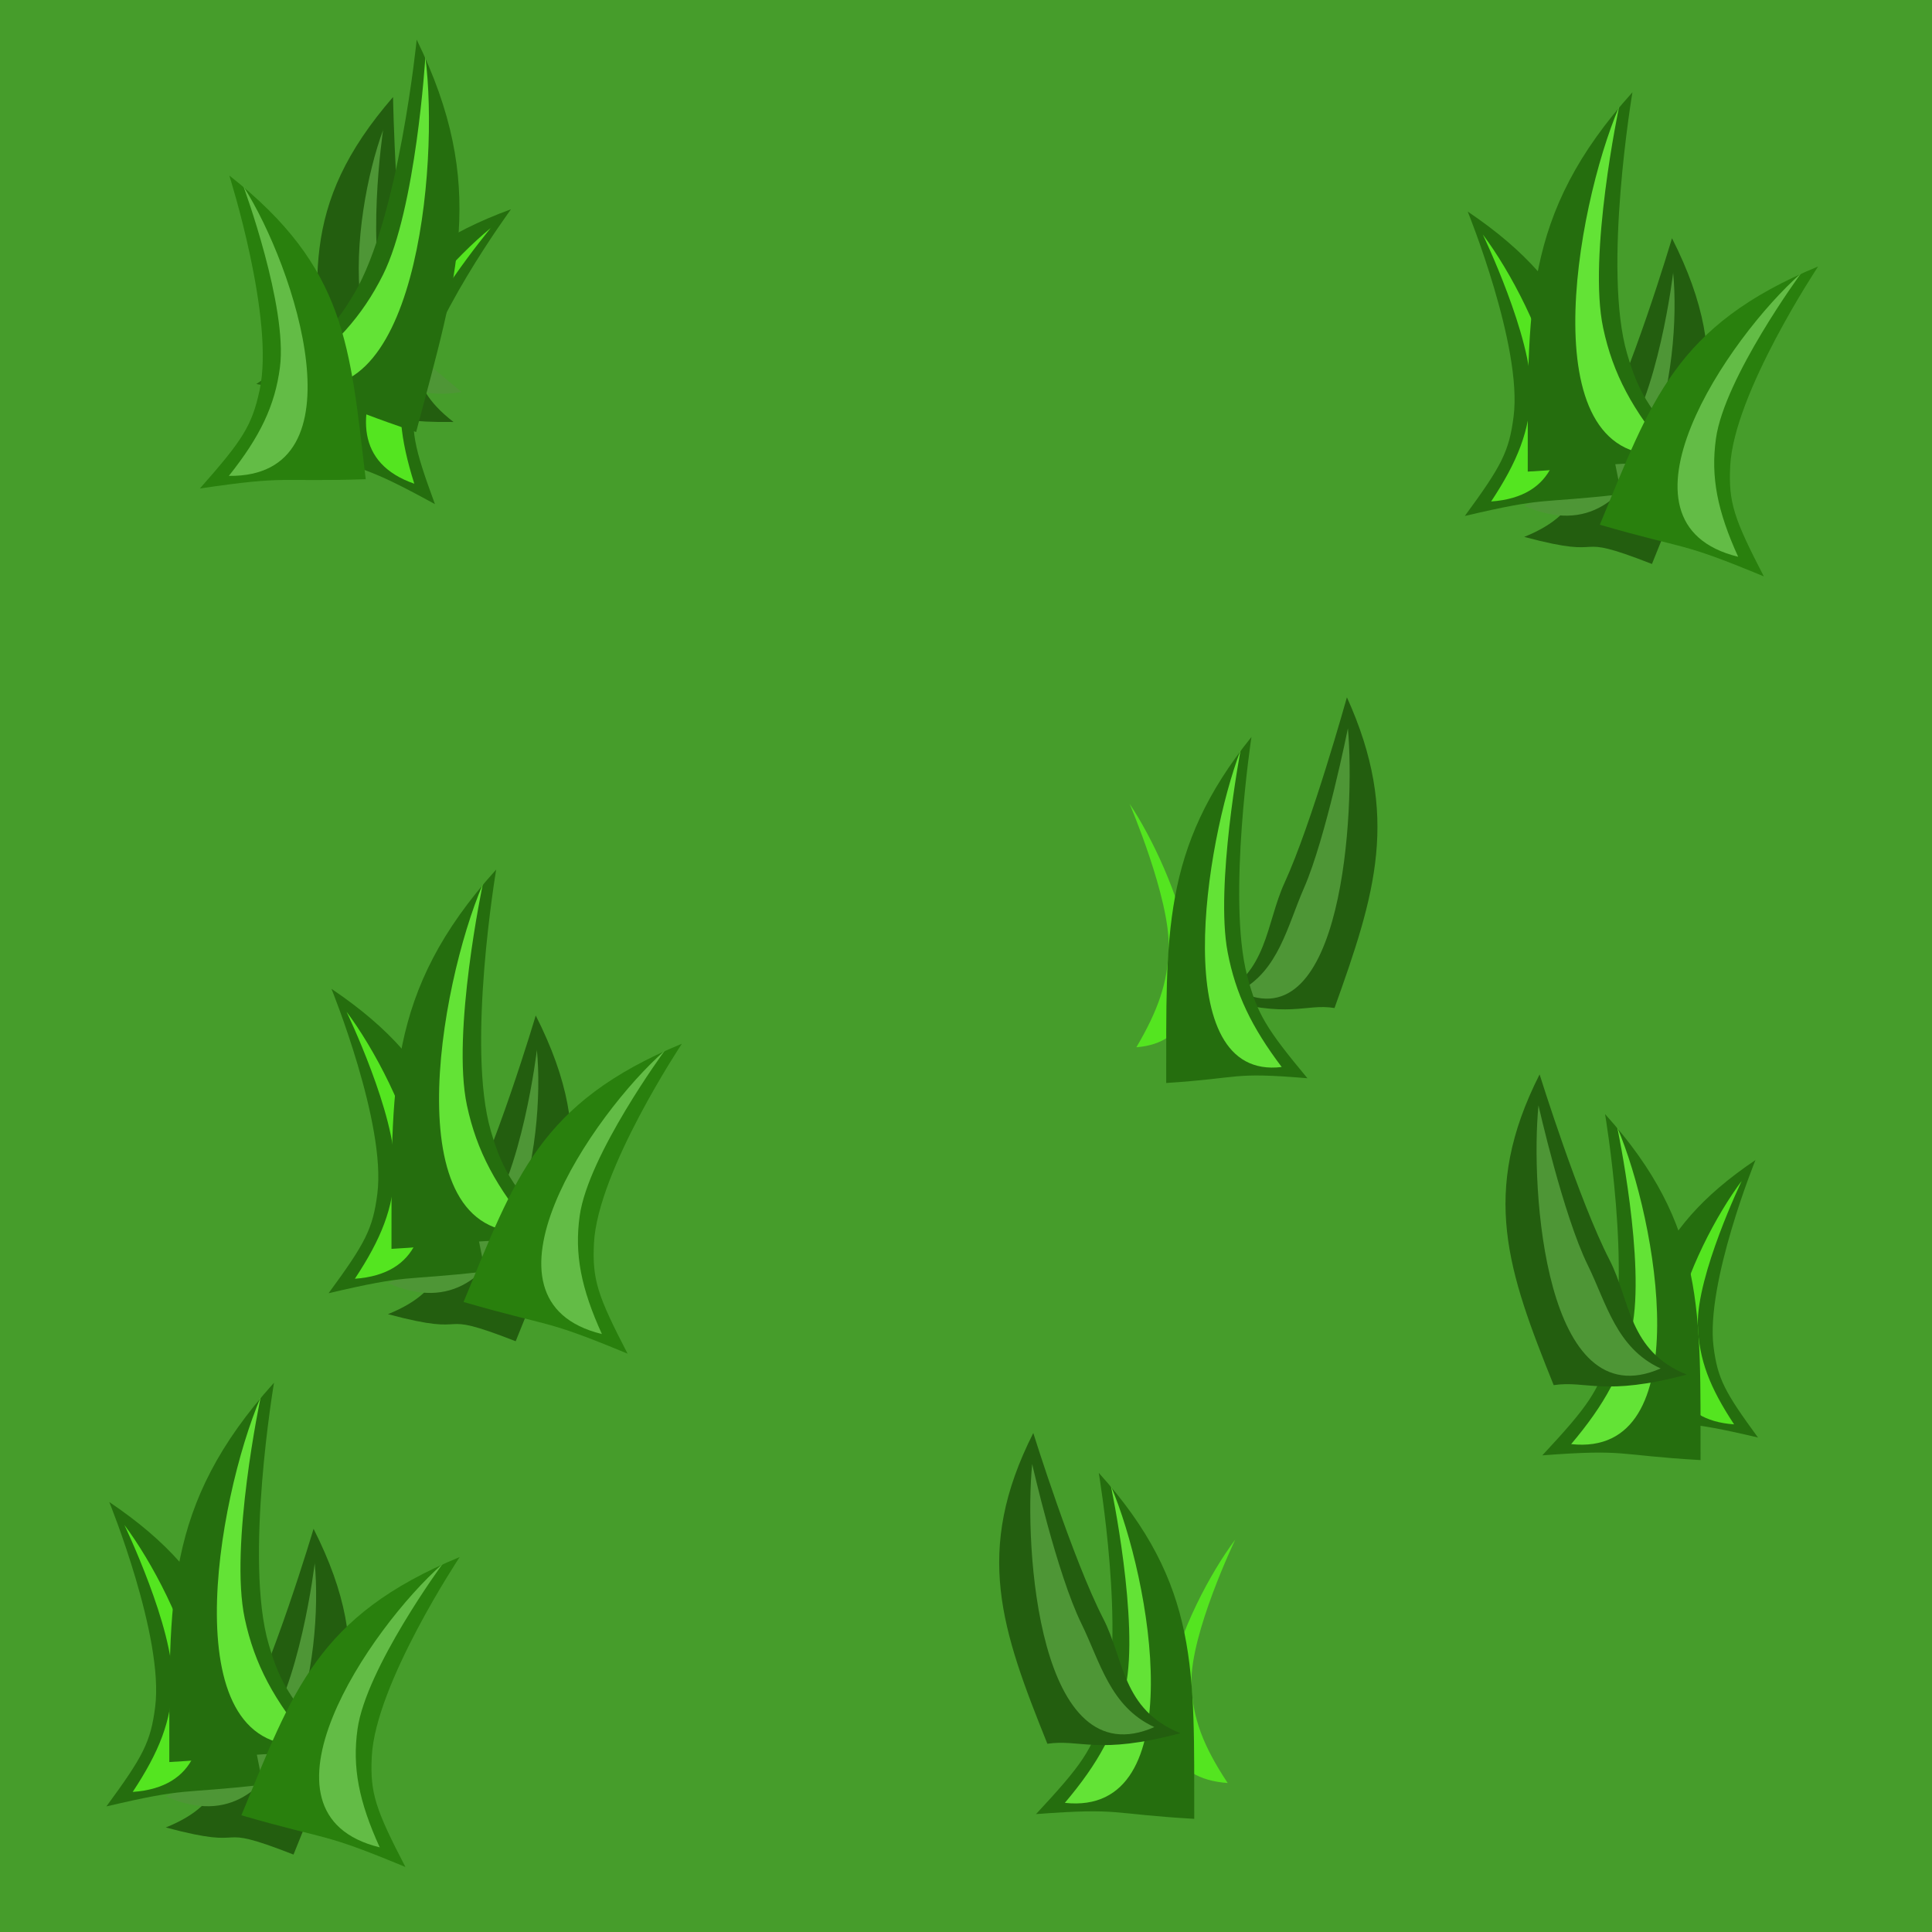 <?xml version="1.0" encoding="UTF-8" standalone="no"?>
<!-- Created with Inkscape (http://www.inkscape.org/) -->

<svg
   xmlns:dc="http://purl.org/dc/elements/1.1/"
   xmlns:cc="http://creativecommons.org/ns#"
   xmlns:rdf="http://www.w3.org/1999/02/22-rdf-syntax-ns#"
   xmlns:svg="http://www.w3.org/2000/svg"
   xmlns="http://www.w3.org/2000/svg"
   xmlns:sodipodi="http://sodipodi.sourceforge.net/DTD/sodipodi-0.dtd"
   xmlns:inkscape="http://www.inkscape.org/namespaces/inkscape"
   width="16"
   height="16"
   id="svg2"
   version="1.1"
   inkscape:version="0.48.4 r9939"
   sodipodi:docname="New document 1">
  <defs
     id="defs4" />
  <sodipodi:namedview
     id="base"
     pagecolor="#ffffff"
     bordercolor="#666666"
     borderopacity="1.0"
     inkscape:pageopacity="0.0"
     inkscape:pageshadow="2"
     inkscape:zoom="1.4142136"
     inkscape:cx="50.365552"
     inkscape:cy="-29.206161"
     inkscape:document-units="px"
     inkscape:current-layer="layer1"
     showgrid="false"
     inkscape:snap-page="true"
     inkscape:window-width="1435"
     inkscape:window-height="820"
     inkscape:window-x="51"
     inkscape:window-y="24"
     inkscape:window-maximized="0" />
  <g
     inkscape:label="Layer 1"
     inkscape:groupmode="layer"
     id="layer1"
     transform="translate(0,-1036.362)">
    <rect
       style="fill:#469d2b;fill-opacity:1;fill-rule:nonzero;stroke:none"
       id="rect10140"
       width="16"
       height="16"
       x="0"
       y="0"
       transform="translate(0,1036.362)" />
    <g
       transform="matrix(-0.938,-0.315,-0.284,0.703,304.684,312.39)"
       id="g10921-2-8">
      <path
         transform="matrix(0.427,0,0,0.646,2.099,1040.173)"
         sodipodi:nodetypes="caccc"
         inkscape:connector-curvature="0"
         id="path10912-0-2"
         d="m 4.708,5.361 c 0,0 -0.273,2.462 -0.103,3.682 C 4.696,9.696 4.227,10.194 5.202,10.954 3.369,10.854 4.503,10.624 2.677,10.7 2.683,8.423 2.556,7.092 4.708,5.361 z"
         inkscape:transform-center-y="-0.59594117"
         style="fill:#235e0f;fill-opacity:1;fill-rule:nonzero;stroke:none" />
      <path
         style="fill:#4e9636;fill-opacity:1;fill-rule:nonzero;stroke:none"
         inkscape:transform-center-y="-0.55635563"
         d="m 3.993,1043.985 c 0,0 -0.281,1.362 -0.131,2.009 0.085,0.37 0.247,0.533 0.556,0.933 -1.165,0.139 -0.783,-2.021 -0.424,-2.942 z"
         id="path10919-9-1"
         inkscape:connector-curvature="0"
         sodipodi:nodetypes="cacc" />
    </g>
    <path
       style="fill:#256e0e;fill-opacity:1;fill-rule:nonzero;stroke:none"
       inkscape:transform-center-y="-0.5431441"
       d="m 2.745,1044.551 c 0,0 0.454,1.118 0.38,1.697 -0.037,0.291 -0.1,0.41 -0.404,0.824 0.693,-0.163 0.589,-0.099 1.296,-0.18 -0.213,-1.053 -0.288,-1.677 -1.272,-2.341 z"
       id="path10912-4"
       inkscape:connector-curvature="0"
       sodipodi:nodetypes="caccc" />
    <path
       sodipodi:nodetypes="cacc"
       inkscape:connector-curvature="0"
       id="path10919-2"
       d="m 2.87,1044.741 c 0,0 0.411,0.856 0.398,1.309 -0.009,0.317 -0.11,0.57 -0.329,0.902 1.065,-0.075 0.385,-1.605 -0.069,-2.211 z"
       inkscape:transform-center-y="-0.50704905"
       style="fill:#54e520;fill-opacity:1;fill-rule:nonzero;stroke:none" />
    <g
       id="g10921"
       transform="matrix(1,0,0,0.911,0,92.81)">
      <path
         transform="matrix(0.427,0,0,0.646,2.099,1040.173)"
         sodipodi:nodetypes="caccc"
         inkscape:connector-curvature="0"
         id="path10912"
         d="m 4.708,5.361 c 0,0 -0.582,2.496 -0.103,3.682 0.24,0.595 0.461,0.823 1.437,1.584 -1.834,-0.1 -1.539,-0.003 -3.365,0.073 0.006,-2.277 -0.121,-3.607 2.031,-5.338 z"
         inkscape:transform-center-y="-0.59594117"
         style="fill:#256e0e;fill-opacity:1;fill-rule:nonzero;stroke:none" />
      <path
         style="fill:#63e336;fill-opacity:1;fill-rule:nonzero;stroke:none"
         inkscape:transform-center-y="-0.55635563"
         d="m 3.998,1043.772 c 0,0 -0.259,1.35 -0.131,2.009 0.081,0.416 0.242,0.745 0.55,1.145 -1.165,0.139 -0.778,-2.234 -0.419,-3.155 z"
         id="path10919"
         inkscape:connector-curvature="0"
         sodipodi:nodetypes="cacc" />
    </g>
    <g
       transform="matrix(0.936,0.321,-0.289,0.701,303.412,312.097)"
       id="g10921-2">
      <path
         transform="matrix(0.427,0,0,0.646,2.099,1040.173)"
         sodipodi:nodetypes="caccc"
         inkscape:connector-curvature="0"
         id="path10912-0"
         d="m 4.708,5.361 c 0,0 -0.582,2.496 -0.103,3.682 0.24,0.595 0.461,0.823 1.437,1.584 -1.834,-0.1 -1.539,-0.003 -3.365,0.073 0.006,-2.277 -0.121,-3.607 2.031,-5.338 z"
         inkscape:transform-center-y="-0.59594117"
         style="fill:#29800d;fill-opacity:1;fill-rule:nonzero;stroke:none" />
      <path
         style="fill:#63bc46;fill-opacity:1;fill-rule:nonzero;stroke:none"
         inkscape:transform-center-y="-0.55635563"
         d="m 3.998,1043.772 c 0,0 -0.259,1.35 -0.131,2.009 0.081,0.416 0.242,0.745 0.55,1.145 -1.165,0.139 -0.778,-2.234 -0.419,-3.155 z"
         id="path10919-9"
         inkscape:connector-curvature="0"
         sodipodi:nodetypes="cacc" />
    </g>
    <path
       style="fill:#256e0e;fill-opacity:1;fill-rule:nonzero;stroke:none"
       inkscape:transform-center-y="-0.49515219"
       d="m 14.538,1045.969 c 0,0 -0.414,1.019 -0.347,1.547 0.034,0.265 0.092,0.374 0.368,0.751 -0.632,-0.149 -0.537,-0.09 -1.181,-0.164 0.194,-0.96 0.262,-1.529 1.16,-2.134 z"
       id="path10912-4-8"
       inkscape:connector-curvature="0"
       sodipodi:nodetypes="caccc" />
    <path
       sodipodi:nodetypes="cacc"
       inkscape:connector-curvature="0"
       id="path10919-2-4"
       d="m 14.424,1046.142 c 0,0 -0.374,0.78 -0.363,1.193 0.008,0.289 0.1,0.52 0.3,0.823 -0.971,-0.068 -0.351,-1.464 0.063,-2.016 z"
       inkscape:transform-center-y="-0.46223483"
       style="fill:#54e520;fill-opacity:1;fill-rule:nonzero;stroke:none" />
    <g
       id="g10921-9"
       transform="matrix(-0.912,0,0,0.831,17.04,178.326)">
      <path
         transform="matrix(0.427,0,0,0.646,2.099,1040.173)"
         sodipodi:nodetypes="caccc"
         inkscape:connector-curvature="0"
         id="path10912-5"
         d="m 4.708,5.361 c 0,0 -0.582,2.496 -0.103,3.682 0.24,0.595 0.461,0.823 1.437,1.584 -1.834,-0.1 -1.539,-0.003 -3.365,0.073 0.006,-2.277 -0.121,-3.607 2.031,-5.338 z"
         inkscape:transform-center-y="-0.59594117"
         style="fill:#256e0e;fill-opacity:1;fill-rule:nonzero;stroke:none" />
      <path
         style="fill:#63e336;fill-opacity:1;fill-rule:nonzero;stroke:none"
         inkscape:transform-center-y="-0.55635563"
         d="m 3.998,1043.772 c 0,0 -0.259,1.35 -0.131,2.009 0.081,0.416 0.242,0.745 0.55,1.145 -1.165,0.139 -0.778,-2.234 -0.419,-3.155 z"
         id="path10919-95"
         inkscape:connector-curvature="0"
         sodipodi:nodetypes="cacc" />
    </g>
    <g
       transform="matrix(0.855,-0.287,0.259,0.64,-261.065,378.512)"
       id="g10921-2-8-4">
      <path
         transform="matrix(0.427,0,0,0.646,2.099,1040.173)"
         sodipodi:nodetypes="caccc"
         inkscape:connector-curvature="0"
         id="path10912-0-2-1"
         d="m 4.708,5.361 c 0,0 -0.233,2.468 -0.103,3.682 0.091,0.848 -0.362,1.722 0.614,2.482 -1.834,-0.1 -2.038,-0.491 -2.741,-0.601 0.006,-2.277 0.078,-3.832 2.23,-5.563 z"
         inkscape:transform-center-y="-0.59594117"
         style="fill:#235e0f;fill-opacity:1;fill-rule:nonzero;stroke:none" />
      <path
         style="fill:#4e9636;fill-opacity:1;fill-rule:nonzero;stroke:none"
         inkscape:transform-center-y="-0.55635563"
         d="m 3.993,1043.985 c 0,0 -0.168,1.345 -0.131,2.009 0.028,0.502 -0.043,1.055 0.265,1.455 -1.165,0.139 -0.493,-2.544 -0.134,-3.464 z"
         id="path10919-9-1-7"
         inkscape:connector-curvature="0"
         sodipodi:nodetypes="cacc" />
    </g>
    <path
       sodipodi:nodetypes="cacc"
       inkscape:connector-curvature="0"
       id="path10919-2-4-2"
       d="m 10.23,1049.112 c 0,0 -0.374,0.78 -0.363,1.193 0.008,0.289 0.1,0.52 0.3,0.823 -0.971,-0.068 -0.351,-1.464 0.063,-2.016 z"
       inkscape:transform-center-y="-0.46223483"
       style="fill:#54e520;fill-opacity:1;fill-rule:nonzero;stroke:none" />
    <g
       id="g10921-9-8"
       transform="matrix(-0.912,0,0,0.831,12.847,181.297)">
      <path
         transform="matrix(0.427,0,0,0.646,2.099,1040.173)"
         sodipodi:nodetypes="caccc"
         inkscape:connector-curvature="0"
         id="path10912-5-6"
         d="m 4.708,5.361 c 0,0 -0.582,2.496 -0.103,3.682 0.24,0.595 0.461,0.823 1.437,1.584 -1.834,-0.1 -1.539,-0.003 -3.365,0.073 0.006,-2.277 -0.121,-3.607 2.031,-5.338 z"
         inkscape:transform-center-y="-0.59594117"
         style="fill:#256e0e;fill-opacity:1;fill-rule:nonzero;stroke:none" />
      <path
         style="fill:#63e336;fill-opacity:1;fill-rule:nonzero;stroke:none"
         inkscape:transform-center-y="-0.55635563"
         d="m 3.998,1043.772 c 0,0 -0.259,1.35 -0.131,2.009 0.081,0.416 0.242,0.745 0.55,1.145 -1.165,0.139 -0.778,-2.234 -0.419,-3.155 z"
         id="path10919-95-1"
         inkscape:connector-curvature="0"
         sodipodi:nodetypes="cacc" />
    </g>
    <g
       transform="matrix(0.855,-0.287,0.259,0.64,-265.258,381.482)"
       id="g10921-2-8-4-9">
      <path
         transform="matrix(0.427,0,0,0.646,2.099,1040.173)"
         sodipodi:nodetypes="caccc"
         inkscape:connector-curvature="0"
         id="path10912-0-2-1-5"
         d="m 4.708,5.361 c 0,0 -0.233,2.468 -0.103,3.682 0.091,0.848 -0.362,1.722 0.614,2.482 -1.834,-0.1 -2.038,-0.491 -2.741,-0.601 0.006,-2.277 0.078,-3.832 2.23,-5.563 z"
         inkscape:transform-center-y="-0.59594117"
         style="fill:#235e0f;fill-opacity:1;fill-rule:nonzero;stroke:none" />
      <path
         style="fill:#4e9636;fill-opacity:1;fill-rule:nonzero;stroke:none"
         inkscape:transform-center-y="-0.55635563"
         d="m 3.993,1043.985 c 0,0 -0.168,1.345 -0.131,2.009 0.028,0.502 -0.043,1.055 0.265,1.455 -1.165,0.139 -0.493,-2.544 -0.134,-3.464 z"
         id="path10919-9-1-7-3"
         inkscape:connector-curvature="0"
         sodipodi:nodetypes="cacc" />
    </g>
    <path
       sodipodi:nodetypes="cacc"
       inkscape:connector-curvature="0"
       id="path10919-2-4-6"
       d="m 9.355,1043.019 c 0,0 0.334,0.78 0.324,1.193 -0.007,0.289 -0.09,0.52 -0.268,0.823 0.867,-0.068 0.314,-1.464 -0.056,-2.016 z"
       inkscape:transform-center-y="-0.46223483"
       style="fill:#54e520;fill-opacity:1;fill-rule:nonzero;stroke:none" />
    <g
       transform="matrix(-0.764,-0.287,-0.231,0.64,255.374,375.389)"
       id="g10921-2-8-4-8">
      <path
         transform="matrix(0.427,0,0,0.646,2.099,1040.173)"
         sodipodi:nodetypes="caccc"
         inkscape:connector-curvature="0"
         id="path10912-0-2-1-3"
         d="m 4.708,5.361 c 0,0 -0.233,2.468 -0.103,3.682 0.091,0.848 -0.362,1.722 0.614,2.482 -1.834,-0.1 -2.038,-0.491 -2.741,-0.601 0.006,-2.277 0.078,-3.832 2.23,-5.563 z"
         inkscape:transform-center-y="-0.59594117"
         style="fill:#235e0f;fill-opacity:1;fill-rule:nonzero;stroke:none" />
      <path
         style="fill:#4e9636;fill-opacity:1;fill-rule:nonzero;stroke:none"
         inkscape:transform-center-y="-0.55635563"
         d="m 3.993,1043.985 c 0,0 -0.168,1.345 -0.131,2.009 0.028,0.502 -0.043,1.055 0.265,1.455 -1.165,0.139 -0.493,-2.544 -0.134,-3.464 z"
         id="path10919-9-1-7-0"
         inkscape:connector-curvature="0"
         sodipodi:nodetypes="cacc" />
    </g>
    <g
       id="g10921-9-2"
       transform="matrix(0.814,0,0,0.831,7.019,175.203)">
      <path
         transform="matrix(0.427,0,0,0.646,2.099,1040.173)"
         sodipodi:nodetypes="caccc"
         inkscape:connector-curvature="0"
         id="path10912-5-1"
         d="m 4.708,5.361 c 0,0 -0.582,2.496 -0.103,3.682 0.24,0.595 0.461,0.823 1.437,1.584 -1.834,-0.1 -1.539,-0.003 -3.365,0.073 0.006,-2.277 -0.121,-3.607 2.031,-5.338 z"
         inkscape:transform-center-y="-0.59594117"
         style="fill:#256e0e;fill-opacity:1;fill-rule:nonzero;stroke:none" />
      <path
         style="fill:#63e336;fill-opacity:1;fill-rule:nonzero;stroke:none"
         inkscape:transform-center-y="-0.55635563"
         d="m 3.998,1043.772 c 0,0 -0.259,1.35 -0.131,2.009 0.081,0.416 0.242,0.745 0.55,1.145 -1.165,0.139 -0.778,-2.234 -0.419,-3.155 z"
         id="path10919-95-7"
         inkscape:connector-curvature="0"
         sodipodi:nodetypes="cacc" />
    </g>
    <g
       transform="matrix(-0.938,-0.315,-0.284,0.703,314.094,305.953)"
       id="g10921-2-8-6">
      <path
         transform="matrix(0.427,0,0,0.646,2.099,1040.173)"
         sodipodi:nodetypes="caccc"
         inkscape:connector-curvature="0"
         id="path10912-0-2-3"
         d="m 4.708,5.361 c 0,0 -0.273,2.462 -0.103,3.682 C 4.696,9.696 4.227,10.194 5.202,10.954 3.369,10.854 4.503,10.624 2.677,10.7 2.683,8.423 2.556,7.092 4.708,5.361 z"
         inkscape:transform-center-y="-0.59594117"
         style="fill:#235e0f;fill-opacity:1;fill-rule:nonzero;stroke:none" />
      <path
         style="fill:#4e9636;fill-opacity:1;fill-rule:nonzero;stroke:none"
         inkscape:transform-center-y="-0.55635563"
         d="m 3.993,1043.985 c 0,0 -0.281,1.362 -0.131,2.009 0.085,0.37 0.247,0.533 0.556,0.933 -1.165,0.139 -0.783,-2.021 -0.424,-2.942 z"
         id="path10919-9-1-77"
         inkscape:connector-curvature="0"
         sodipodi:nodetypes="cacc" />
    </g>
    <path
       style="fill:#256e0e;fill-opacity:1;fill-rule:nonzero;stroke:none"
       inkscape:transform-center-y="-0.5431441"
       d="m 12.155,1038.114 c 0,0 0.454,1.118 0.38,1.697 -0.037,0.291 -0.1,0.41 -0.404,0.824 0.693,-0.163 0.589,-0.099 1.296,-0.18 -0.213,-1.053 -0.288,-1.677 -1.272,-2.341 z"
       id="path10912-4-88"
       inkscape:connector-curvature="0"
       sodipodi:nodetypes="caccc" />
    <path
       sodipodi:nodetypes="cacc"
       inkscape:connector-curvature="0"
       id="path10919-2-5"
       d="m 12.28,1038.304 c 0,0 0.411,0.856 0.398,1.309 -0.009,0.317 -0.11,0.57 -0.329,0.902 1.065,-0.075 0.385,-1.605 -0.069,-2.211 z"
       inkscape:transform-center-y="-0.50704905"
       style="fill:#54e520;fill-opacity:1;fill-rule:nonzero;stroke:none" />
    <g
       id="g10921-0"
       transform="matrix(1,0,0,0.911,9.41,86.373)">
      <path
         transform="matrix(0.427,0,0,0.646,2.099,1040.173)"
         sodipodi:nodetypes="caccc"
         inkscape:connector-curvature="0"
         id="path10912-3"
         d="m 4.708,5.361 c 0,0 -0.582,2.496 -0.103,3.682 0.24,0.595 0.461,0.823 1.437,1.584 -1.834,-0.1 -1.539,-0.003 -3.365,0.073 0.006,-2.277 -0.121,-3.607 2.031,-5.338 z"
         inkscape:transform-center-y="-0.59594117"
         style="fill:#256e0e;fill-opacity:1;fill-rule:nonzero;stroke:none" />
      <path
         style="fill:#63e336;fill-opacity:1;fill-rule:nonzero;stroke:none"
         inkscape:transform-center-y="-0.55635563"
         d="m 3.998,1043.772 c 0,0 -0.259,1.35 -0.131,2.009 0.081,0.416 0.242,0.745 0.55,1.145 -1.165,0.139 -0.778,-2.234 -0.419,-3.155 z"
         id="path10919-6"
         inkscape:connector-curvature="0"
         sodipodi:nodetypes="cacc" />
    </g>
    <g
       transform="matrix(0.936,0.321,-0.289,0.701,312.822,305.66)"
       id="g10921-2-2">
      <path
         transform="matrix(0.427,0,0,0.646,2.099,1040.173)"
         sodipodi:nodetypes="caccc"
         inkscape:connector-curvature="0"
         id="path10912-0-3"
         d="m 4.708,5.361 c 0,0 -0.582,2.496 -0.103,3.682 0.24,0.595 0.461,0.823 1.437,1.584 -1.834,-0.1 -1.539,-0.003 -3.365,0.073 0.006,-2.277 -0.121,-3.607 2.031,-5.338 z"
         inkscape:transform-center-y="-0.59594117"
         style="fill:#29800d;fill-opacity:1;fill-rule:nonzero;stroke:none" />
      <path
         style="fill:#63bc46;fill-opacity:1;fill-rule:nonzero;stroke:none"
         inkscape:transform-center-y="-0.55635563"
         d="m 3.998,1043.772 c 0,0 -0.259,1.35 -0.131,2.009 0.081,0.416 0.242,0.745 0.55,1.145 -1.165,0.139 -0.778,-2.234 -0.419,-3.155 z"
         id="path10919-9-3"
         inkscape:connector-curvature="0"
         sodipodi:nodetypes="cacc" />
    </g>
    <g
       transform="matrix(-0.938,-0.315,-0.284,0.703,302.844,316.641)"
       id="g10921-2-8-3">
      <path
         transform="matrix(0.427,0,0,0.646,2.099,1040.173)"
         sodipodi:nodetypes="caccc"
         inkscape:connector-curvature="0"
         id="path10912-0-2-30"
         d="m 4.708,5.361 c 0,0 -0.273,2.462 -0.103,3.682 C 4.696,9.696 4.227,10.194 5.202,10.954 3.369,10.854 4.503,10.624 2.677,10.7 2.683,8.423 2.556,7.092 4.708,5.361 z"
         inkscape:transform-center-y="-0.59594117"
         style="fill:#235e0f;fill-opacity:1;fill-rule:nonzero;stroke:none" />
      <path
         style="fill:#4e9636;fill-opacity:1;fill-rule:nonzero;stroke:none"
         inkscape:transform-center-y="-0.55635563"
         d="m 3.993,1043.985 c 0,0 -0.281,1.362 -0.131,2.009 0.085,0.37 0.247,0.533 0.556,0.933 -1.165,0.139 -0.783,-2.021 -0.424,-2.942 z"
         id="path10919-9-1-9"
         inkscape:connector-curvature="0"
         sodipodi:nodetypes="cacc" />
    </g>
    <path
       style="fill:#256e0e;fill-opacity:1;fill-rule:nonzero;stroke:none"
       inkscape:transform-center-y="-0.5431441"
       d="m 0.905,1048.801 c 0,0 0.454,1.118 0.38,1.697 -0.037,0.291 -0.1,0.41 -0.404,0.824 0.693,-0.163 0.589,-0.099 1.296,-0.18 -0.213,-1.053 -0.288,-1.677 -1.272,-2.341 z"
       id="path10912-4-9"
       inkscape:connector-curvature="0"
       sodipodi:nodetypes="caccc" />
    <path
       sodipodi:nodetypes="cacc"
       inkscape:connector-curvature="0"
       id="path10919-2-2"
       d="m 1.03,1048.991 c 0,0 0.411,0.856 0.398,1.309 -0.009,0.317 -0.11,0.57 -0.329,0.902 1.065,-0.075 0.385,-1.605 -0.069,-2.211 z"
       inkscape:transform-center-y="-0.50704905"
       style="fill:#54e520;fill-opacity:1;fill-rule:nonzero;stroke:none" />
    <g
       id="g10921-07"
       transform="matrix(1,0,0,0.911,-1.84,97.06)">
      <path
         transform="matrix(0.427,0,0,0.646,2.099,1040.173)"
         sodipodi:nodetypes="caccc"
         inkscape:connector-curvature="0"
         id="path10912-2"
         d="m 4.708,5.361 c 0,0 -0.582,2.496 -0.103,3.682 0.24,0.595 0.461,0.823 1.437,1.584 -1.834,-0.1 -1.539,-0.003 -3.365,0.073 0.006,-2.277 -0.121,-3.607 2.031,-5.338 z"
         inkscape:transform-center-y="-0.59594117"
         style="fill:#256e0e;fill-opacity:1;fill-rule:nonzero;stroke:none" />
      <path
         style="fill:#63e336;fill-opacity:1;fill-rule:nonzero;stroke:none"
         inkscape:transform-center-y="-0.55635563"
         d="m 3.998,1043.772 c 0,0 -0.259,1.35 -0.131,2.009 0.081,0.416 0.242,0.745 0.55,1.145 -1.165,0.139 -0.778,-2.234 -0.419,-3.155 z"
         id="path10919-69"
         inkscape:connector-curvature="0"
         sodipodi:nodetypes="cacc" />
    </g>
    <g
       transform="matrix(0.936,0.321,-0.289,0.701,301.572,316.348)"
       id="g10921-2-0">
      <path
         transform="matrix(0.427,0,0,0.646,2.099,1040.173)"
         sodipodi:nodetypes="caccc"
         inkscape:connector-curvature="0"
         id="path10912-0-39"
         d="m 4.708,5.361 c 0,0 -0.582,2.496 -0.103,3.682 0.24,0.595 0.461,0.823 1.437,1.584 -1.834,-0.1 -1.539,-0.003 -3.365,0.073 0.006,-2.277 -0.121,-3.607 2.031,-5.338 z"
         inkscape:transform-center-y="-0.59594117"
         style="fill:#29800d;fill-opacity:1;fill-rule:nonzero;stroke:none" />
      <path
         style="fill:#63bc46;fill-opacity:1;fill-rule:nonzero;stroke:none"
         inkscape:transform-center-y="-0.55635563"
         d="m 3.998,1043.772 c 0,0 -0.259,1.35 -0.131,2.009 0.081,0.416 0.242,0.745 0.55,1.145 -1.165,0.139 -0.778,-2.234 -0.419,-3.155 z"
         id="path10919-9-2"
         inkscape:connector-curvature="0"
         sodipodi:nodetypes="cacc" />
    </g>
    <g
       transform="matrix(0.953,-0.072,0.083,0.749,-87.283,255.778)"
       id="g10921-2-8-9">
      <path
         transform="matrix(0.427,0,0,0.646,2.099,1040.173)"
         sodipodi:nodetypes="caccc"
         inkscape:connector-curvature="0"
         id="path10912-0-2-33"
         d="m 4.708,5.361 c 0,0 -0.273,2.462 -0.103,3.682 C 4.696,9.696 4.227,10.194 5.202,10.954 3.369,10.854 4.503,10.624 2.677,10.7 2.683,8.423 2.556,7.092 4.708,5.361 z"
         inkscape:transform-center-y="-0.59594117"
         style="fill:#235e0f;fill-opacity:1;fill-rule:nonzero;stroke:none" />
      <path
         style="fill:#4e9636;fill-opacity:1;fill-rule:nonzero;stroke:none"
         inkscape:transform-center-y="-0.55635563"
         d="m 3.993,1043.985 c 0,0 -0.281,1.362 -0.131,2.009 0.085,0.37 0.247,0.533 0.556,0.933 -1.165,0.139 -0.783,-2.021 -0.424,-2.942 z"
         id="path10919-9-1-76"
         inkscape:connector-curvature="0"
         sodipodi:nodetypes="cacc" />
    </g>
    <path
       style="fill:#256e0e;fill-opacity:1;fill-rule:nonzero;stroke:none"
       inkscape:transform-center-y="-0.36673439"
       d="m 4.232,1038.095 c 0,0 -0.71,0.967 -0.792,1.545 -0.041,0.29 -0.013,0.421 0.162,0.897 -0.602,-0.33 -0.522,-0.242 -1.157,-0.496 0.47,-0.965 0.7,-1.549 1.787,-1.946 z"
       id="path10912-4-3"
       inkscape:connector-curvature="0"
       sodipodi:nodetypes="caccc"
       inkscape:transform-center-x="-0.15267635" />
    <path
       sodipodi:nodetypes="cacc"
       inkscape:connector-curvature="0"
       id="path10919-2-57"
       d="m 4.066,1038.248 c 0,0 -0.603,0.725 -0.708,1.166 -0.074,0.308 -0.045,0.578 0.073,0.954 -0.97,-0.337 0.056,-1.647 0.635,-2.119 z"
       inkscape:transform-center-y="-0.41946267"
       style="fill:#54e520;fill-opacity:1;fill-rule:nonzero;stroke:none"
       inkscape:transform-center-x="-0.19423386" />
    <g
       id="g10921-1"
       transform="matrix(-0.929,-0.248,-0.235,0.88,252.523,119.309)">
      <path
         transform="matrix(0.427,0,0,0.646,2.099,1040.173)"
         sodipodi:nodetypes="caccc"
         inkscape:connector-curvature="0"
         id="path10912-07"
         d="m 4.708,5.361 c 0,0 -0.582,2.496 -0.103,3.682 0.24,0.595 0.461,0.823 1.437,1.584 -1.834,-0.1 -1.539,-0.003 -3.365,0.073 0.006,-2.277 -0.121,-3.607 2.031,-5.338 z"
         inkscape:transform-center-y="-0.59594117"
         style="fill:#256e0e;fill-opacity:1;fill-rule:nonzero;stroke:none" />
      <path
         style="fill:#63e336;fill-opacity:1;fill-rule:nonzero;stroke:none"
         inkscape:transform-center-y="-0.55635563"
         d="m 3.998,1043.772 c 0,0 -0.259,1.35 -0.131,2.009 0.081,0.416 0.242,0.745 0.55,1.145 -1.165,0.139 -0.778,-2.234 -0.419,-3.155 z"
         id="path10919-7"
         inkscape:connector-curvature="0"
         sodipodi:nodetypes="cacc" />
    </g>
    <g
       transform="matrix(-0.953,0.078,0.088,0.749,-86.025,255.811)"
       id="g10921-2-6">
      <path
         transform="matrix(0.427,0,0,0.646,2.099,1040.173)"
         sodipodi:nodetypes="caccc"
         inkscape:connector-curvature="0"
         id="path10912-0-9"
         d="m 4.708,5.361 c 0,0 -0.582,2.496 -0.103,3.682 0.24,0.595 0.461,0.823 1.437,1.584 -1.834,-0.1 -1.539,-0.003 -3.365,0.073 0.006,-2.277 -0.121,-3.607 2.031,-5.338 z"
         inkscape:transform-center-y="-0.59594117"
         style="fill:#29800d;fill-opacity:1;fill-rule:nonzero;stroke:none" />
      <path
         style="fill:#63bc46;fill-opacity:1;fill-rule:nonzero;stroke:none"
         inkscape:transform-center-y="-0.55635563"
         d="m 3.998,1043.772 c 0,0 -0.259,1.35 -0.131,2.009 0.081,0.416 0.242,0.745 0.55,1.145 -1.165,0.139 -0.778,-2.234 -0.419,-3.155 z"
         id="path10919-9-0"
         inkscape:connector-curvature="0"
         sodipodi:nodetypes="cacc" />
    </g>
  </g>
</svg>
